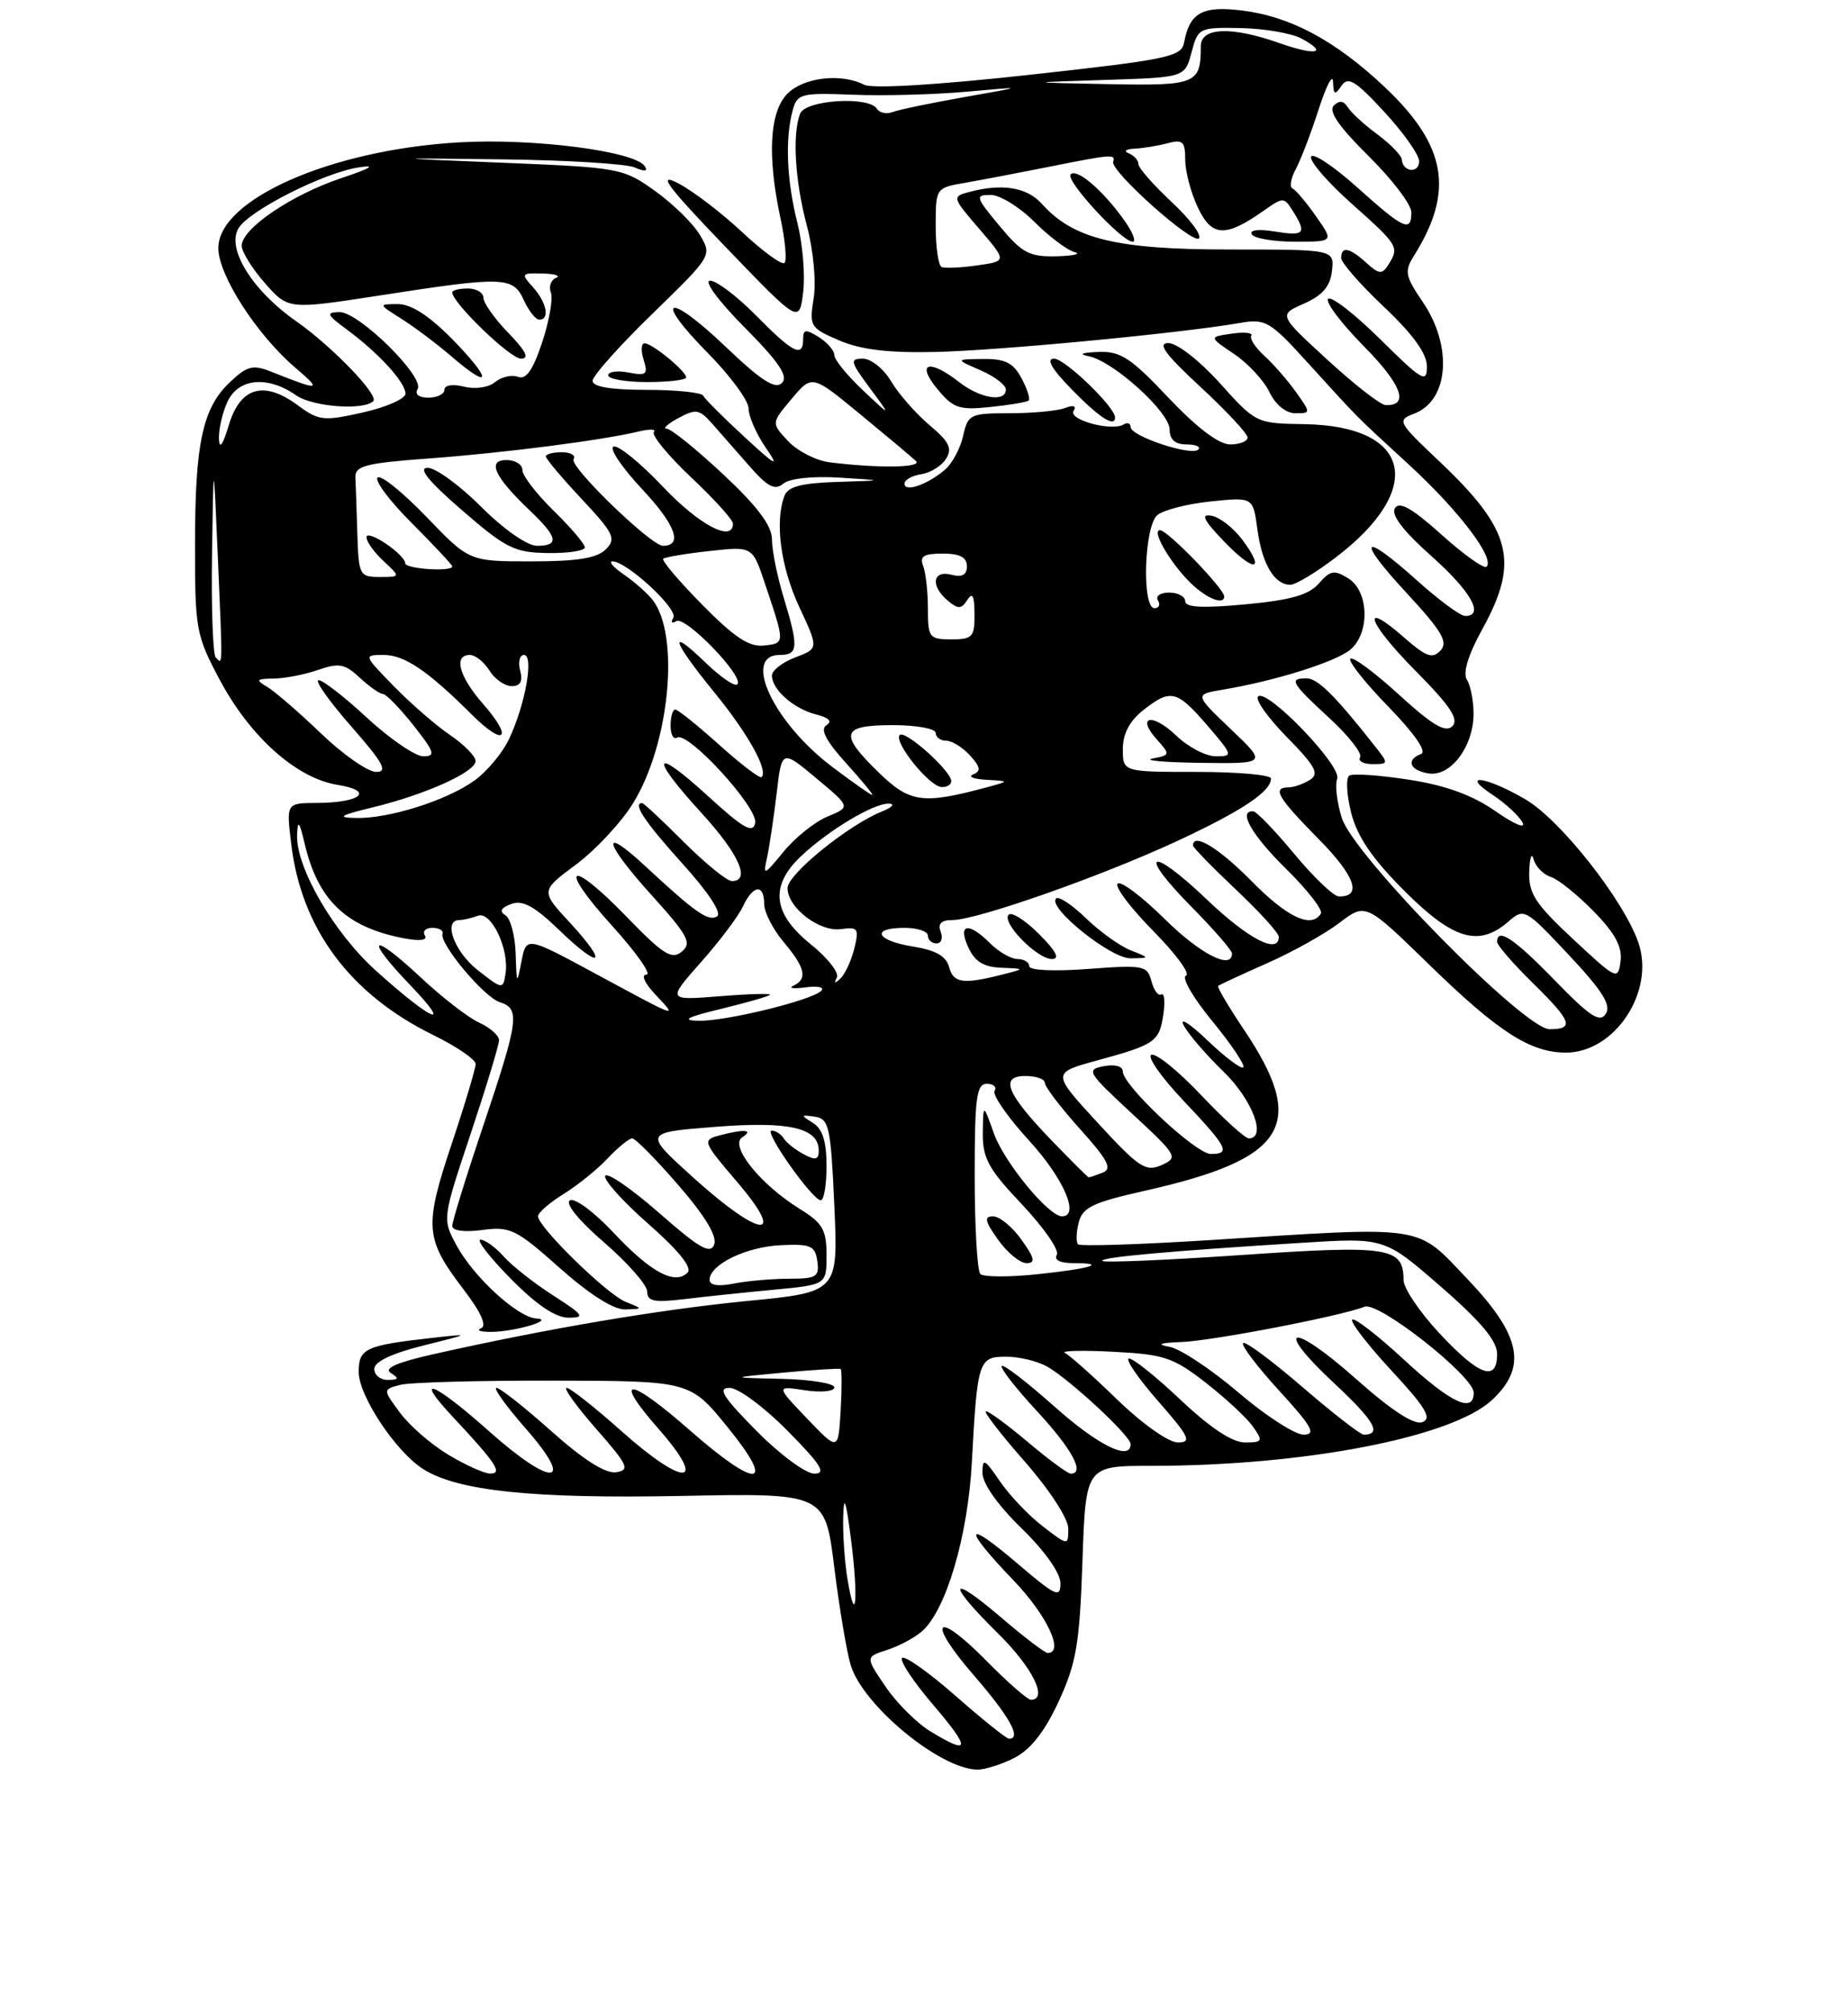 <?xml version="1.0" encoding="UTF-8" standalone="no"?>
<!DOCTYPE svg PUBLIC "-//W3C//DTD SVG 1.1//EN" "http://www.w3.org/Graphics/SVG/1.1/DTD/svg11.dtd" >
<svg xmlns="http://www.w3.org/2000/svg" xmlns:xlink="http://www.w3.org/1999/xlink" version="1.1" viewBox="0 0 237 258">
 <g >
 <path fill="currentColor"
d=" M 130.14 225.43 C 132.20 224.36 134.01 222.04 135.79 218.18 C 138.04 213.28 138.46 210.81 138.82 200.25 C 139.24 188.00 139.24 188.00 147.66 188.00 C 167.28 188.00 186.17 184.35 191.33 179.57 C 195.90 175.33 195.09 171.29 188.22 164.07 C 181.49 157.00 183.26 157.26 155.13 159.05 C 146.12 159.62 138.53 159.86 138.26 159.59 C 137.98 159.32 138.02 158.06 138.34 156.80 C 138.82 154.86 140.14 154.22 146.78 152.73 C 165.10 148.62 167.76 144.27 159.48 131.98 C 157.54 129.08 156.07 126.60 156.22 126.45 C 156.38 126.31 159.18 125.00 162.45 123.56 C 165.72 122.12 169.92 119.78 171.77 118.36 C 175.15 115.79 175.15 115.79 183.32 123.75 C 192.16 132.36 196.27 135.00 200.82 135.00 C 207.12 135.00 212.29 127.14 210.11 120.87 C 208.19 115.38 200.13 105.16 195.63 102.52 C 190.61 99.58 187.11 99.10 191.42 101.94 C 193.03 103.00 194.75 104.58 195.24 105.46 C 195.74 106.36 194.25 105.75 191.81 104.05 C 188.82 101.97 185.42 100.73 180.70 100.00 C 176.96 99.42 173.52 99.18 173.05 99.47 C 172.59 99.75 172.69 101.90 173.28 104.24 C 174.06 107.30 175.97 110.12 180.10 114.25 C 186.36 120.52 189.65 121.50 193.44 118.20 C 195.46 116.44 195.61 116.52 201.20 122.48 C 205.50 127.07 206.66 128.91 205.94 130.02 C 205.18 131.22 203.92 130.39 199.41 125.75 C 194.19 120.37 192.00 118.91 192.00 120.79 C 192.00 121.23 194.03 123.57 196.50 126.00 C 201.59 130.99 201.96 132.00 198.73 132.00 C 195.49 132.00 173.61 109.76 172.08 104.90 C 171.46 102.92 171.19 100.67 171.49 99.88 C 172.12 98.25 162.45 88.21 161.34 89.33 C 160.94 89.72 162.62 92.07 165.06 94.56 C 168.70 98.27 169.23 99.25 168.00 100.02 C 167.17 100.54 165.94 100.98 165.25 100.98 C 163.10 101.01 163.84 102.27 169.12 107.62 C 173.81 112.37 174.74 115.04 171.69 114.97 C 171.04 114.96 168.47 112.51 166.00 109.53 C 163.53 106.56 161.16 104.09 160.75 104.06 C 158.70 103.90 160.51 107.08 164.96 111.46 C 167.68 114.14 169.68 116.71 169.40 117.17 C 168.19 119.12 165.10 117.68 160.50 113.00 C 156.33 108.76 153.00 106.74 153.00 108.44 C 153.00 108.69 155.47 111.23 158.50 114.09 C 161.53 116.95 164.00 119.67 164.00 120.15 C 164.00 122.46 160.09 120.44 154.79 115.38 C 147.44 108.37 145.75 109.16 152.81 116.31 C 155.66 119.20 158.00 121.89 158.00 122.28 C 158.00 124.46 153.91 122.36 149.31 117.81 C 146.41 114.95 143.73 112.94 143.33 113.33 C 142.94 113.73 145.00 116.46 147.91 119.41 C 150.82 122.36 152.70 124.93 152.10 125.13 C 151.49 125.34 153.00 127.96 155.46 130.95 C 157.92 133.95 159.71 136.62 159.45 136.89 C 159.18 137.15 157.12 135.60 154.86 133.44 C 152.60 131.27 151.22 130.40 151.80 131.50 C 152.37 132.60 154.68 135.28 156.92 137.45 C 160.62 141.04 162.49 146.00 160.15 146.00 C 159.67 146.00 156.93 143.50 154.04 140.45 C 151.16 137.40 148.29 135.07 147.67 135.28 C 147.06 135.48 148.90 138.13 151.78 141.17 C 157.45 147.17 157.88 148.00 155.28 148.00 C 153.37 148.00 144.00 139.22 144.00 137.43 C 144.00 136.75 143.00 136.47 141.56 136.74 C 139.25 137.18 139.46 137.53 145.17 142.82 C 151.01 148.22 151.14 148.46 148.96 149.43 C 146.94 150.33 146.06 149.75 140.79 144.02 C 134.88 137.60 134.88 137.60 140.70 136.01 C 148.18 133.96 148.68 133.61 149.20 130.07 C 149.44 128.44 149.32 127.30 148.93 127.54 C 148.54 127.78 147.98 127.02 147.67 125.84 C 147.14 123.83 146.67 123.74 139.55 124.27 C 135.19 124.60 132.00 124.46 132.00 123.92 C 132.00 123.42 131.32 123.00 130.50 123.00 C 129.68 123.00 128.10 122.10 127.00 121.00 C 124.20 118.20 122.79 118.45 124.18 121.50 C 125.02 123.33 126.15 124.03 128.41 124.12 C 131.50 124.24 131.50 124.24 128.50 125.00 C 123.51 126.27 122.26 126.09 121.72 124.03 C 121.35 122.63 120.01 121.87 117.10 121.40 C 112.35 120.64 111.59 119.00 116.00 119.00 C 117.65 119.00 119.00 119.45 119.00 120.00 C 119.00 120.55 119.50 121.00 120.11 121.00 C 120.72 121.00 120.95 120.33 120.64 119.50 C 120.24 118.46 120.71 118.00 122.16 118.00 C 125.27 118.00 141.28 112.37 150.96 107.87 C 159.27 104.00 163.00 101.52 163.00 99.85 C 163.00 99.38 158.72 99.00 153.50 99.00 C 144.00 99.00 144.00 99.00 144.00 96.07 C 144.00 94.10 144.86 92.47 146.63 91.07 C 150.15 88.31 150.92 88.50 154.87 93.08 C 158.12 96.87 158.16 97.00 155.92 97.00 C 154.65 97.00 152.35 95.80 150.82 94.32 C 147.72 91.36 145.66 91.86 148.42 94.91 C 150.09 96.76 150.07 96.86 147.83 97.28 C 146.55 97.53 149.32 97.78 154.00 97.84 C 162.50 97.95 162.50 97.95 157.84 93.51 C 153.18 89.06 153.18 89.06 156.84 88.45 C 163.64 87.31 171.49 84.83 173.25 83.26 C 175.72 81.05 175.53 75.81 172.92 74.18 C 171.12 73.06 170.60 73.15 169.14 74.83 C 167.87 76.30 165.53 76.97 159.72 77.51 C 154.27 78.02 152.00 77.91 152.00 77.12 C 152.00 76.50 151.07 76.00 149.94 76.00 C 148.81 76.00 148.16 76.45 148.50 77.00 C 148.84 77.55 148.64 78.00 148.06 78.00 C 146.41 78.00 146.73 67.47 148.43 66.06 C 149.22 65.40 152.30 64.62 155.28 64.31 C 160.70 63.75 160.70 63.75 161.26 67.91 C 161.85 72.33 163.44 75.00 165.48 75.00 C 166.16 75.00 168.80 73.41 171.35 71.46 C 182.89 62.65 180.97 54.62 167.29 54.40 C 161.12 54.31 161.05 54.27 156.45 49.15 C 153.86 46.27 150.95 44.00 149.85 44.00 C 148.38 44.00 149.42 45.42 153.94 49.61 C 157.27 52.69 160.00 55.62 160.00 56.11 C 160.00 56.60 158.99 57.00 157.76 57.00 C 156.32 57.00 153.49 54.86 149.84 51.00 C 144.99 45.86 143.69 45.02 140.84 45.14 C 138.71 45.22 138.27 45.42 139.63 45.69 C 142.77 46.31 150.00 52.85 150.00 55.08 C 150.00 56.38 150.70 57.00 152.17 57.00 C 153.36 57.00 154.04 57.30 153.67 57.66 C 152.80 58.53 145.00 55.94 145.00 54.78 C 145.00 54.29 144.60 54.13 144.10 54.44 C 142.60 55.36 136.98 53.85 137.68 52.71 C 138.09 52.05 137.68 51.91 136.58 52.33 C 135.62 52.70 132.43 53.00 129.50 53.00 C 124.42 53.00 124.13 53.14 123.52 55.90 C 123.17 57.49 122.12 59.45 121.19 60.24 C 118.97 62.15 116.00 63.18 116.00 62.04 C 116.00 61.54 116.97 61.00 118.15 60.82 C 119.33 60.64 120.76 59.75 121.33 58.84 C 122.16 57.52 121.73 56.64 119.19 54.51 C 117.45 53.04 115.24 50.52 114.29 48.92 C 113.34 47.31 111.71 46.00 110.67 46.00 C 108.95 46.00 109.04 46.37 111.54 49.75 C 114.32 53.50 114.32 53.50 110.66 50.05 C 108.65 48.16 107.00 46.13 107.00 45.54 C 107.00 44.96 106.10 43.92 105.00 43.23 C 103.33 42.19 103.00 42.23 103.00 43.49 C 103.00 45.93 101.69 45.27 97.00 40.50 C 94.57 38.03 91.90 36.00 91.07 36.00 C 90.22 36.00 92.13 38.60 95.49 41.99 C 99.94 46.48 101.13 48.27 100.28 49.12 C 99.42 49.98 97.62 48.82 93.06 44.47 C 85.57 37.33 83.64 38.05 90.81 45.31 C 93.66 48.20 96.00 51.38 96.00 52.38 C 96.00 53.37 96.97 55.61 98.16 57.35 C 100.01 60.05 99.62 59.86 95.43 56.00 C 92.74 53.52 90.38 51.16 90.19 50.75 C 89.99 50.34 86.72 50.00 82.92 50.00 C 78.35 50.00 76.00 49.61 76.00 48.84 C 76.00 48.21 79.45 44.34 83.67 40.24 C 91.30 32.82 91.33 32.78 89.77 30.15 C 88.91 28.69 86.32 26.15 84.02 24.50 C 79.93 21.57 79.47 21.49 64.67 20.88 C 49.50 20.26 49.50 20.26 64.50 20.44 C 72.75 20.54 80.36 21.01 81.41 21.48 C 82.64 22.03 83.11 21.98 82.71 21.34 C 81.51 19.39 68.42 17.70 58.85 18.26 C 42.47 19.20 28.00 25.57 28.00 31.83 C 28.00 35.28 32.92 42.92 37.85 47.14 C 41.36 50.13 41.08 50.18 34.78 47.67 C 32.45 46.74 31.71 46.92 29.53 48.97 C 25.98 52.31 25.01 56.78 25.01 69.86 C 25.00 80.71 25.14 81.49 28.18 87.19 C 32.09 94.52 38.03 99.82 43.29 100.66 C 48.07 101.43 46.31 102.96 40.61 102.98 C 36.72 103.00 36.72 103.00 37.34 108.19 C 38.63 119.11 44.87 127.51 55.61 132.77 C 58.57 134.23 61.00 135.88 61.00 136.46 C 61.00 137.03 59.61 141.68 57.90 146.79 C 54.38 157.35 54.51 158.90 59.44 165.36 C 61.68 168.29 62.47 170.04 61.69 170.36 C 61.04 170.62 61.62 170.83 63.00 170.82 C 66.07 170.80 71.28 169.24 68.78 169.10 C 66.39 168.96 60.74 163.79 58.55 159.73 C 56.72 156.33 56.72 156.33 60.36 145.41 C 62.36 139.41 64.00 134.01 64.00 133.41 C 64.00 132.81 62.86 131.80 61.46 131.16 C 60.06 130.53 56.68 127.91 53.95 125.35 C 47.55 119.37 46.65 120.13 52.67 126.41 C 58.17 132.15 55.42 130.98 48.25 124.53 C 42.81 119.65 37.94 111.25 38.10 107.05 C 38.18 105.07 38.40 105.33 39.09 108.27 C 40.78 115.47 44.44 118.94 51.80 120.34 C 53.86 120.73 54.87 120.60 54.49 119.98 C 54.16 119.44 54.58 119.00 55.44 119.00 C 56.30 119.00 56.89 119.34 56.75 119.75 C 56.33 121.03 62.07 127.89 64.09 128.53 C 66.73 129.37 66.53 130.82 61.99 144.34 C 59.79 150.86 58.00 156.65 58.00 157.23 C 58.00 157.85 59.53 158.06 61.86 157.75 C 65.42 157.27 66.20 157.65 71.77 162.61 C 75.58 166.00 78.69 167.98 80.16 167.94 C 82.50 167.87 82.50 167.87 80.24 166.97 C 77.83 166.00 69.00 157.37 69.00 155.99 C 69.00 155.54 70.47 154.25 72.27 153.14 C 74.06 152.03 76.62 149.97 77.94 148.56 C 79.27 147.15 80.68 146.00 81.08 146.00 C 81.48 146.00 84.14 148.70 87.01 152.01 C 90.43 155.96 92.00 158.56 91.59 159.62 C 91.10 160.90 89.68 160.09 84.56 155.59 C 81.03 152.49 77.91 150.34 77.62 150.80 C 77.34 151.26 79.81 154.03 83.13 156.95 C 87.04 160.39 88.81 162.59 88.18 163.22 C 86.55 164.85 83.44 163.17 78.69 158.10 C 76.21 155.45 73.69 153.58 73.09 153.95 C 72.44 154.35 74.23 156.55 77.50 159.37 C 80.52 161.98 83.00 164.81 83.00 165.65 C 83.00 166.90 83.90 167.08 87.75 166.62 C 90.36 166.30 95.54 165.76 99.25 165.41 C 106.00 164.77 106.00 164.77 106.00 160.97 C 106.00 157.71 105.50 156.86 102.54 155.03 C 97.52 151.92 93.51 146.93 95.19 145.86 C 96.73 144.88 95.42 144.78 92.23 145.63 C 90.05 146.22 90.13 146.44 94.56 151.62 C 100.98 159.14 97.56 158.82 89.00 151.11 C 82.51 145.25 82.51 145.25 91.64 144.53 C 101.18 143.77 105.00 144.64 105.00 147.57 C 105.00 148.75 104.58 148.85 103.06 148.03 C 101.99 147.46 100.83 146.54 100.50 145.99 C 100.16 145.45 99.46 145.00 98.96 145.00 C 97.89 145.00 104.12 153.84 105.25 153.94 C 105.66 153.97 106.00 152.00 106.00 149.55 C 106.00 146.39 105.49 144.78 104.25 144.01 C 102.65 143.02 102.67 142.95 104.50 143.22 C 106.33 143.50 106.54 144.48 107.00 154.62 C 107.50 165.72 107.50 165.72 95.79 166.86 C 84.57 167.96 70.32 170.37 55.62 173.67 C 50.90 174.73 49.17 175.49 50.12 176.09 C 51.21 176.79 51.14 176.97 49.75 176.98 C 48.79 176.99 48.00 176.36 48.00 175.57 C 48.00 174.65 50.22 173.59 54.25 172.58 C 60.40 171.05 60.42 171.03 55.50 171.58 C 46.85 172.55 46.00 172.94 46.00 175.96 C 46.00 179.00 50.72 186.13 54.23 188.39 C 58.64 191.22 68.31 192.23 87.31 191.86 C 105.81 191.49 105.81 191.49 106.99 201.00 C 107.64 206.22 108.59 211.88 109.10 213.56 C 110.67 218.72 120.50 226.85 125.30 226.96 C 126.29 226.98 128.47 226.29 130.14 225.43 Z  M 70.95 166.15 C 68.50 164.58 65.64 162.33 64.60 161.15 C 63.55 159.97 62.21 159.00 61.63 159.00 C 61.05 159.00 62.79 161.25 65.50 164.00 C 68.79 167.34 71.25 169.00 72.91 169.00 C 75.09 169.00 74.86 168.66 70.95 166.15 Z  M 133.26 119.80 C 131.50 118.04 129.75 116.92 129.36 117.31 C 128.39 118.28 132.99 123.00 134.91 123.00 C 135.97 123.00 135.45 121.99 133.26 119.80 Z  M 145.00 121.88 C 143.62 121.34 141.04 119.48 139.26 117.76 C 137.49 116.04 135.76 114.90 135.44 115.23 C 134.28 116.38 142.46 122.95 145.00 122.91 C 147.50 122.87 147.50 122.87 145.00 121.88 Z  M 188.98 91.50 C 188.97 89.85 188.59 87.90 188.12 87.16 C 187.58 86.30 188.29 83.97 190.12 80.66 C 194.90 71.99 193.86 67.95 184.62 59.20 C 179.21 54.08 179.12 53.91 181.39 53.04 C 185.80 51.36 186.33 44.42 182.47 38.74 C 180.19 35.38 180.08 34.80 181.36 32.76 C 186.53 24.52 185.51 18.67 177.63 11.21 C 171.25 5.18 165.45 2.08 159.15 1.33 C 154.16 0.74 152.56 1.65 151.85 5.48 C 151.51 7.28 149.74 7.65 131.99 9.60 C 120.18 10.90 111.84 11.40 110.82 10.87 C 107.89 9.36 103.09 9.91 101.00 12.00 C 98.69 14.31 98.37 19.96 100.10 28.02 C 100.70 30.83 100.93 33.40 100.61 33.72 C 100.29 34.04 97.84 32.26 95.17 29.76 C 92.50 27.26 88.78 24.43 86.91 23.47 C 84.25 22.12 85.59 23.91 93.00 31.62 C 102.50 41.50 102.50 41.50 103.00 37.50 C 103.28 35.30 102.94 31.26 102.25 28.53 C 100.89 23.14 100.67 17.83 101.65 14.19 C 102.23 12.01 102.68 11.89 109.38 12.15 C 113.30 12.31 119.88 12.13 124.00 11.76 C 131.50 11.08 131.50 11.08 123.69 12.45 C 119.40 13.21 115.25 14.07 114.48 14.37 C 113.70 14.67 112.80 14.48 112.47 13.96 C 111.44 12.29 103.29 12.81 102.61 14.58 C 101.59 17.24 101.95 23.22 103.49 28.99 C 104.31 32.10 104.69 36.11 104.35 38.24 C 103.77 41.85 103.90 42.06 107.62 43.66 C 110.39 44.85 113.93 45.28 120.00 45.14 C 128.09 44.96 151.52 42.73 159.02 41.42 C 162.32 40.85 162.86 41.17 167.84 46.66 C 174.61 54.10 173.50 52.98 180.80 59.70 C 187.11 65.51 191.73 71.60 190.65 72.68 C 190.34 73.00 187.74 71.15 184.88 68.58 C 181.11 65.19 179.46 64.25 178.89 65.18 C 178.37 66.02 179.93 68.08 183.55 71.30 C 188.66 75.85 190.43 79.00 187.90 79.00 C 187.29 79.00 184.54 76.97 181.79 74.50 C 174.62 68.06 173.81 68.95 180.39 76.05 C 184.93 80.96 185.75 82.35 184.74 83.43 C 183.72 84.53 182.91 84.25 180.14 81.82 C 174.35 76.73 175.34 79.78 181.52 86.02 C 185.99 90.53 187.14 92.26 186.26 93.14 C 185.39 94.01 183.73 93.04 179.43 89.11 C 176.30 86.25 173.49 84.17 173.18 84.48 C 172.87 84.79 175.07 87.57 178.06 90.64 C 181.41 94.09 183.02 96.42 182.25 96.70 C 180.25 97.45 180.80 98.83 183.25 99.20 C 186.08 99.61 188.99 95.70 188.98 91.50 Z  M 176.32 95.69 C 171.23 89.22 168.99 87.00 167.56 87.00 C 165.25 87.00 165.57 87.56 170.49 92.10 C 172.96 94.37 174.73 96.63 174.43 97.12 C 174.13 97.60 174.84 98.00 176.01 98.00 C 178.10 98.00 178.11 97.95 176.32 95.69 Z  M 157.00 76.50 C 157.00 75.50 149.74 68.00 148.77 68.00 C 147.52 68.00 150.53 72.91 153.21 75.25 C 155.14 76.93 157.00 77.55 157.00 76.50 Z  M 159.33 69.23 C 158.21 67.73 156.44 66.34 155.39 66.15 C 153.95 65.88 154.31 66.65 156.93 69.39 C 160.83 73.46 162.40 73.36 159.33 69.23 Z  M 143.00 53.53 C 143.00 52.21 136.57 46.00 135.19 46.00 C 134.11 46.00 134.86 47.30 137.50 50.00 C 141.00 53.58 143.00 54.87 143.00 53.53 Z  M 131.92 51.37 C 132.15 51.16 131.73 49.87 131.00 48.50 C 129.95 46.53 128.90 46.01 126.08 46.04 C 122.50 46.08 122.50 46.08 125.75 47.49 C 127.54 48.27 129.00 49.38 129.00 49.95 C 129.00 51.64 125.71 51.12 123.00 49.00 C 119.16 46.00 117.45 46.51 120.17 49.84 C 122.25 52.37 122.99 52.62 127.00 52.20 C 129.47 51.95 131.69 51.57 131.92 51.37 Z  M 166.18 50.25 C 165.10 48.74 163.28 46.65 162.13 45.62 C 160.99 44.58 160.24 43.42 160.47 43.05 C 160.70 42.67 159.58 42.56 157.96 42.79 C 155.03 43.22 155.03 43.22 158.27 45.40 C 160.05 46.60 162.09 48.80 162.80 50.29 C 163.58 51.91 164.92 53.00 166.12 53.00 C 168.13 53.00 168.13 52.99 166.18 50.25 Z  M 88.00 48.41 C 88.00 47.61 83.70 44.07 82.68 44.03 C 82.23 44.01 82.17 44.96 82.54 46.14 C 83.14 48.02 82.91 48.22 80.61 47.78 C 79.18 47.50 78.00 47.66 78.00 48.14 C 78.00 48.61 80.25 49.00 83.00 49.00 C 85.75 49.00 88.00 48.73 88.00 48.41 Z  M 119.33 222.06 C 117.58 221.00 114.99 218.41 113.57 216.32 C 110.98 212.51 110.98 212.51 113.74 211.62 C 115.26 211.14 117.28 210.06 118.23 209.23 C 121.33 206.54 124.13 197.03 124.64 187.50 C 125.34 174.49 125.50 174.00 129.03 174.00 C 130.68 174.00 133.03 174.56 134.26 175.25 C 137.10 176.83 145.00 184.16 145.00 185.21 C 145.00 187.45 140.82 185.38 135.20 180.37 C 131.74 177.29 128.71 174.95 128.47 175.19 C 128.23 175.43 130.28 178.06 133.02 181.02 C 137.51 185.88 139.19 189.00 137.31 189.00 C 136.94 189.00 134.49 187.20 131.88 185.00 C 129.28 182.80 126.83 181.00 126.45 181.00 C 126.07 181.00 128.29 183.88 131.38 187.40 C 134.60 191.08 137.00 194.76 137.00 196.03 C 137.00 198.26 137.00 198.26 133.75 195.77 C 131.96 194.41 129.49 191.81 128.25 190.00 C 126.25 187.07 126.00 186.95 126.00 188.92 C 126.00 190.26 127.97 193.05 131.00 196.00 C 133.99 198.91 136.00 201.75 136.00 203.06 C 136.00 205.00 135.39 204.72 130.50 200.54 C 123.64 194.68 123.38 195.81 130.00 202.71 C 134.27 207.16 136.54 212.00 134.36 212.00 C 134.00 212.00 131.30 209.94 128.36 207.42 C 121.60 201.65 121.38 202.98 128.00 209.50 C 132.42 213.85 134.47 218.00 132.21 218.00 C 131.78 218.00 129.23 215.77 126.54 213.04 C 119.91 206.31 118.72 207.75 124.97 214.96 C 129.51 220.21 131.05 223.00 129.40 223.00 C 129.08 223.00 125.99 220.53 122.56 217.51 C 119.12 214.49 116.03 212.30 115.69 212.64 C 115.35 212.98 117.13 215.68 119.66 218.63 C 124.53 224.34 124.45 225.18 119.33 222.06 Z  M 108.68 202.49 C 108.32 200.30 108.07 196.70 108.14 194.50 C 108.22 191.58 108.49 192.38 109.14 197.45 C 110.11 205.01 109.75 208.96 108.68 202.49 Z  M 57.50 186.58 C 55.30 185.26 52.51 182.84 51.30 181.19 C 49.09 178.21 49.09 178.21 51.30 177.62 C 52.51 177.29 61.38 177.05 71.00 177.07 C 88.50 177.11 88.50 177.11 93.33 183.06 C 99.63 190.81 97.14 191.05 88.54 183.50 C 80.61 176.53 78.44 176.40 84.45 183.25 C 90.88 190.58 87.84 190.80 79.74 183.58 C 76.31 180.52 73.13 178.01 72.67 178.00 C 72.22 178.00 73.92 180.36 76.45 183.25 C 80.54 187.91 80.83 188.54 79.02 188.82 C 77.68 189.03 74.84 187.24 70.74 183.58 C 67.31 180.51 64.13 178.01 63.67 178.00 C 63.22 178.00 64.92 180.36 67.45 183.25 C 73.88 190.58 70.84 190.80 62.74 183.58 C 55.63 177.24 52.86 176.14 58.10 181.75 C 63.61 187.64 64.51 189.00 62.87 188.99 C 62.12 188.99 59.70 187.90 57.50 186.58 Z  M 97.00 183.50 C 92.70 179.14 91.98 178.00 93.57 178.00 C 94.67 178.00 98.01 180.47 101.00 183.50 C 105.30 187.86 106.02 189.00 104.43 189.00 C 103.33 189.00 99.99 186.53 97.00 183.50 Z  M 103.50 181.93 C 99.50 177.74 99.50 177.74 103.25 178.31 C 105.32 178.62 107.00 178.45 107.00 177.94 C 107.00 177.42 103.96 176.93 100.25 176.84 C 93.50 176.69 93.50 176.69 100.50 176.04 C 104.35 175.68 107.64 175.48 107.81 175.58 C 107.97 175.69 107.97 178.10 107.81 180.95 C 107.50 186.11 107.50 186.11 103.50 181.93 Z  M 143.31 179.53 C 140.20 176.51 137.17 173.81 136.58 173.52 C 135.98 173.24 138.76 173.16 142.75 173.37 C 149.29 173.70 150.46 174.09 154.65 177.35 C 157.20 179.34 159.93 181.88 160.70 182.99 C 162.00 184.84 161.92 185.00 159.65 185.00 C 158.03 185.00 155.18 183.11 151.36 179.49 C 148.16 176.47 145.19 174.10 144.76 174.25 C 144.33 174.39 146.04 176.87 148.57 179.75 C 152.54 184.29 152.87 185.00 151.06 185.00 C 149.87 185.00 146.50 182.62 143.31 179.53 Z  M 158.83 178.60 C 155.35 175.63 151.38 172.99 150.00 172.74 C 148.25 172.41 148.69 172.23 151.50 172.12 C 155.45 171.98 172.09 168.77 175.00 167.59 C 176.77 166.87 189.00 176.50 189.00 178.62 C 189.00 181.33 186.03 179.92 180.03 174.36 C 176.68 171.26 173.70 168.96 173.42 169.25 C 173.13 169.54 175.40 172.47 178.45 175.78 C 182.84 180.51 183.68 181.91 182.42 182.39 C 181.37 182.80 178.51 180.94 173.90 176.85 C 165.54 169.41 163.13 169.98 171.19 177.49 C 176.27 182.24 177.28 184.00 174.89 184.00 C 174.46 184.00 170.92 181.24 167.02 177.88 C 163.11 174.51 159.69 171.97 159.42 172.25 C 159.14 172.52 161.23 175.28 164.06 178.37 C 168.28 182.99 168.84 184.00 167.18 184.00 C 166.07 184.00 162.31 181.57 158.83 178.60 Z  M 184.64 171.04 C 182.09 168.32 180.00 165.22 180.00 164.17 C 180.00 159.96 178.13 159.67 159.40 160.95 C 149.73 161.61 141.63 161.96 141.39 161.72 C 140.93 161.27 149.67 160.47 167.03 159.39 C 177.55 158.73 177.55 158.73 184.78 165.01 C 189.92 169.48 192.00 171.97 192.00 173.65 C 192.00 177.28 189.72 176.48 184.64 171.04 Z  M 91.00 164.15 C 91.00 162.19 95.69 159.90 100.15 159.70 C 103.97 159.52 104.54 159.77 104.82 161.75 C 105.10 163.76 104.71 164.00 101.19 164.00 C 99.03 164.00 95.84 164.28 94.12 164.62 C 92.14 165.02 91.00 164.85 91.00 164.15 Z  M 125.72 163.39 C 125.33 162.99 125.00 157.34 125.00 150.83 C 125.00 140.78 125.23 139.00 126.56 139.00 C 127.42 139.00 127.86 139.41 127.55 139.91 C 127.24 140.42 129.24 143.29 131.99 146.30 C 136.41 151.13 138.52 156.00 136.20 156.00 C 134.48 156.00 128.78 149.06 127.47 145.38 C 126.09 141.50 126.09 141.50 126.04 145.31 C 126.01 148.55 126.76 149.93 131.09 154.50 C 133.89 157.47 135.89 160.36 135.53 160.94 C 135.14 161.59 135.95 162.00 137.61 162.00 C 142.18 162.00 139.87 162.72 132.97 163.43 C 129.38 163.81 126.12 163.79 125.72 163.39 Z  M 131.00 159.00 C 129.83 157.35 128.19 156.00 127.36 156.00 C 126.17 156.00 126.30 156.62 128.00 159.00 C 129.17 160.65 130.81 162.00 131.64 162.00 C 132.83 162.00 132.70 161.38 131.00 159.00 Z  M 134.85 146.25 C 129.05 140.22 128.16 138.00 131.53 138.00 C 132.89 138.00 134.00 138.40 134.00 138.89 C 134.00 139.38 136.02 142.03 138.50 144.79 C 142.09 148.78 142.68 149.91 141.42 150.39 C 140.55 150.73 139.74 151.00 139.63 151.00 C 139.52 151.00 137.37 148.86 134.85 146.25 Z  M 92.44 129.40 C 95.70 128.61 98.54 127.80 98.74 127.59 C 98.95 127.39 96.06 127.47 92.33 127.77 C 85.56 128.31 85.56 128.31 89.90 123.40 C 92.29 120.71 94.71 117.49 95.28 116.25 C 96.56 113.49 98.00 113.32 98.00 115.92 C 98.00 116.98 99.12 119.18 100.50 120.82 C 103.29 124.13 103.60 125.55 101.75 126.42 C 101.06 126.74 101.77 126.84 103.33 126.63 C 104.88 126.42 105.78 126.62 105.33 127.07 C 104.08 128.31 93.00 131.01 89.54 130.92 C 87.33 130.86 88.12 130.44 92.44 129.40 Z  M 76.50 124.95 C 67.50 120.08 67.50 120.08 66.88 123.29 C 66.29 126.34 66.26 126.29 66.13 122.31 C 66.06 120.00 65.47 117.79 64.82 117.39 C 64.00 116.88 64.24 116.43 65.57 115.94 C 67.02 115.39 68.55 116.23 71.73 119.30 C 77.10 124.48 78.11 123.78 73.10 118.35 C 69.32 114.26 69.32 114.26 73.87 110.88 C 76.38 109.02 79.68 105.47 81.20 103.00 C 85.88 95.41 87.22 81.47 83.70 76.95 C 83.04 76.10 81.39 74.64 80.03 73.70 C 78.67 72.77 78.00 72.00 78.55 72.00 C 80.39 72.00 87.03 78.15 86.35 79.23 C 85.99 79.83 86.16 80.02 86.74 79.66 C 87.90 78.95 95.51 86.83 94.56 87.77 C 94.24 88.10 92.40 86.84 90.49 84.99 C 85.60 80.26 86.15 82.09 91.61 88.80 C 95.95 94.12 98.55 98.79 97.67 99.67 C 97.45 99.88 95.01 98.02 92.24 95.53 C 89.47 93.04 86.93 91.00 86.60 91.00 C 86.27 91.00 86.00 91.93 86.00 93.06 C 86.00 94.19 86.37 94.89 86.83 94.60 C 88.22 93.74 97.23 103.58 96.85 105.54 C 96.57 106.96 95.36 106.27 90.75 102.06 C 83.67 95.59 83.23 96.91 90.00 104.31 C 94.78 109.54 96.31 113.00 93.86 113.00 C 93.23 113.00 90.46 110.75 87.71 108.00 C 84.96 105.25 82.55 103.00 82.36 103.00 C 81.08 103.00 82.71 105.44 87.52 110.76 C 90.87 114.47 92.61 117.12 91.96 117.53 C 90.84 118.22 89.18 117.05 82.77 111.10 C 76.95 105.69 77.41 108.00 83.49 114.72 C 88.25 119.99 88.77 120.95 87.44 122.05 C 86.15 123.12 85.06 122.43 80.38 117.60 C 72.95 109.93 71.41 110.90 78.53 118.77 C 81.63 122.20 83.60 125.00 82.91 125.00 C 82.19 125.00 82.66 126.07 84.00 127.50 C 86.96 130.65 87.20 130.73 76.50 124.95 Z  M 61.25 124.41 C 58.25 122.05 56.78 118.00 58.92 118.00 C 59.42 118.00 60.48 117.75 61.28 117.45 C 62.98 116.79 65.34 121.73 64.83 124.89 C 64.51 126.92 64.43 126.91 61.25 124.41 Z  M 107.32 125.39 C 107.66 124.78 106.15 122.85 103.97 121.10 C 99.07 117.16 98.69 113.61 102.75 109.79 C 106.31 106.44 112.09 102.99 114.00 103.07 C 114.83 103.10 114.42 103.56 113.10 104.08 C 108.79 105.81 101.00 112.13 101.00 113.90 C 101.00 116.42 105.10 119.56 107.88 119.16 C 110.04 118.86 110.19 119.09 109.56 121.66 C 109.17 123.22 108.37 124.95 107.78 125.50 C 107.06 126.18 106.91 126.14 107.32 125.39 Z  M 201.75 120.45 C 196.88 115.91 196.02 114.58 196.12 111.79 C 196.18 109.98 196.43 109.27 196.68 110.20 C 196.93 111.14 197.91 112.15 198.87 112.46 C 199.82 112.76 202.30 114.75 204.38 116.88 C 207.13 119.69 208.07 121.44 207.83 123.28 C 207.51 125.75 207.33 125.66 201.75 120.45 Z  M 98.38 109.96 C 98.68 108.56 99.23 104.87 99.60 101.77 C 100.26 96.12 100.26 96.12 104.68 99.81 C 109.10 103.50 109.10 103.50 106.16 104.71 C 104.53 105.38 101.99 107.40 100.51 109.21 C 97.95 112.33 97.84 112.37 98.38 109.96 Z  M 47.79 103.55 C 54.56 101.91 61.00 99.01 60.99 97.60 C 60.99 96.99 59.52 95.50 57.73 94.28 C 55.93 93.06 52.69 90.25 50.53 88.03 C 46.61 84.02 46.61 84.00 49.21 84.00 C 51.88 84.00 54.85 86.01 60.56 91.70 C 64.72 95.84 65.86 94.74 61.98 90.32 C 58.87 86.78 58.11 84.00 60.26 84.00 C 60.95 84.00 62.08 84.90 62.77 86.00 C 63.45 87.10 64.74 88.00 65.63 88.00 C 66.74 88.00 67.07 87.39 66.71 86.00 C 66.42 84.90 66.65 84.00 67.20 84.00 C 68.50 84.00 67.38 90.35 65.29 94.77 C 64.45 96.57 62.43 98.98 60.80 100.14 C 57.21 102.70 49.78 105.03 45.59 104.91 C 43.14 104.85 43.59 104.57 47.79 103.55 Z  M 112.75 99.13 C 107.54 94.09 107.85 93.00 114.50 93.00 C 117.53 93.00 120.00 93.45 120.00 94.00 C 120.00 94.55 120.61 95.00 121.35 95.00 C 122.08 95.00 123.46 95.85 124.41 96.90 C 125.74 98.37 125.83 98.91 124.81 99.32 C 124.09 99.61 124.85 99.92 126.50 100.01 C 129.50 100.18 129.50 100.18 126.50 100.99 C 118.34 103.18 116.69 102.95 112.75 99.13 Z  M 122.00 100.19 C 122.00 98.88 116.08 93.58 115.39 94.27 C 114.55 95.12 119.17 100.87 120.75 100.94 C 121.44 100.98 122.00 100.63 122.00 100.19 Z  M 106.79 98.40 C 99.23 92.73 95.11 84.00 100.00 84.00 C 102.38 84.00 102.45 83.04 100.49 76.59 C 99.67 73.89 99.00 70.56 99.00 69.19 C 99.00 67.43 97.18 64.99 92.76 60.85 C 89.32 57.63 86.06 54.99 85.51 54.99 C 84.95 54.98 85.62 54.36 87.00 53.62 C 89.24 52.41 89.69 52.48 91.33 54.33 C 92.33 55.47 94.49 57.93 96.12 59.79 C 98.45 62.45 99.38 62.93 100.46 62.03 C 101.27 61.36 104.24 61.04 107.67 61.26 C 113.50 61.62 113.50 61.62 107.36 61.81 C 102.80 61.95 101.06 62.41 100.61 63.58 C 99.34 66.89 100.11 72.70 102.50 77.84 C 104.99 83.18 104.99 83.18 102.00 84.31 C 100.35 84.93 99.00 85.98 99.00 86.65 C 99.00 88.45 101.80 90.91 104.66 91.63 C 106.31 92.04 106.77 92.52 105.99 93.01 C 105.15 93.53 105.91 95.00 108.51 97.88 C 110.56 100.14 112.07 101.99 111.87 101.97 C 111.66 101.95 109.38 100.35 106.79 98.40 Z  M 41.14 94.04 C 38.29 91.31 35.19 88.63 34.23 88.07 C 32.75 87.20 32.87 87.06 35.10 87.03 C 36.53 87.01 39.10 86.51 40.80 85.92 C 43.47 84.99 44.23 85.13 46.14 86.92 C 47.37 88.06 48.70 89.00 49.10 89.00 C 49.50 89.00 51.26 90.80 53.00 93.00 C 55.74 96.46 55.91 97.00 54.29 97.00 C 53.26 97.00 49.97 94.75 46.99 91.99 C 44.01 89.23 41.23 87.10 40.82 87.24 C 40.40 87.38 42.34 90.09 45.12 93.25 C 49.15 97.85 49.78 99.00 48.24 99.00 C 47.18 99.00 43.98 96.77 41.14 94.04 Z  M 27.67 84.33 C 27.30 83.97 27.09 78.00 27.19 71.08 C 27.38 58.50 27.38 58.50 27.94 71.50 C 28.56 85.98 28.58 85.25 27.67 84.33 Z  M 90.06 77.56 C 87.07 74.53 84.82 71.88 85.06 71.66 C 85.30 71.45 87.97 71.00 91.00 70.67 C 96.50 70.06 96.50 70.06 98.08 74.78 C 100.70 82.59 100.70 82.48 98.00 82.79 C 96.09 83.01 94.21 81.77 90.06 77.56 Z  M 119.00 78.08 C 119.00 75.93 118.73 73.45 118.39 72.58 C 117.92 71.35 118.47 71.00 120.89 71.00 C 123.09 71.00 124.00 71.47 124.00 72.62 C 124.00 73.74 123.39 74.07 122.00 73.71 C 119.57 73.08 119.31 75.18 121.58 77.06 C 122.88 78.15 123.31 78.13 124.06 76.94 C 124.71 75.90 124.97 76.41 124.98 78.75 C 125.00 81.70 124.72 82.00 122.00 82.00 C 119.18 82.00 119.00 81.77 119.00 78.08 Z  M 45.83 68.50 C 45.74 65.47 45.63 62.21 45.58 61.25 C 45.51 59.75 46.84 59.40 55.00 58.80 C 64.63 58.09 77.09 56.49 81.88 55.35 C 83.32 55.00 84.21 55.03 83.86 55.41 C 83.52 55.79 85.65 58.40 88.61 61.20 C 91.58 64.00 94.00 66.67 94.00 67.15 C 94.00 69.62 89.68 67.35 85.04 62.45 C 82.16 59.40 79.30 57.07 78.69 57.27 C 78.08 57.47 79.74 59.95 82.38 62.77 C 86.64 67.32 87.62 70.00 85.02 70.00 C 83.49 70.00 72.99 59.83 73.56 58.90 C 73.87 58.41 73.19 58.00 72.06 58.00 C 70.93 58.00 70.00 58.24 70.00 58.54 C 70.00 58.84 72.07 61.30 74.61 64.01 C 78.74 68.43 79.06 69.09 77.68 70.47 C 76.55 71.59 74.00 72.00 68.16 72.00 C 60.17 72.00 60.17 72.00 54.66 66.26 C 51.62 63.11 48.82 60.85 48.42 61.25 C 48.02 61.65 50.01 64.30 52.85 67.13 C 55.68 69.97 58.00 72.45 58.00 72.64 C 58.00 73.37 52.00 72.97 51.97 72.25 C 51.92 71.08 47.00 67.78 47.00 68.91 C 47.00 69.47 47.98 70.84 49.19 71.96 C 51.38 74.00 51.38 74.00 48.69 74.00 C 46.12 74.00 45.99 73.76 45.83 68.50 Z  M 75.00 70.20 C 75.00 69.76 73.20 67.65 71.00 65.50 C 68.80 63.35 67.00 61.01 67.00 60.30 C 67.00 59.58 66.08 59.00 64.96 59.00 C 62.42 59.00 63.40 61.14 67.91 65.44 C 71.55 68.90 71.78 70.00 68.86 70.00 C 67.62 70.00 64.60 67.89 61.71 65.00 C 58.96 62.25 55.87 60.00 54.85 60.00 C 53.56 60.00 54.93 61.70 59.24 65.43 C 64.87 70.32 65.98 70.87 70.25 70.93 C 72.86 70.97 75.00 70.64 75.00 70.20 Z  M 106.37 59.29 C 104.65 59.07 102.27 57.85 101.08 56.58 C 98.90 54.27 98.90 54.27 101.52 51.16 C 104.14 48.04 104.14 48.04 110.32 53.13 C 113.72 55.93 116.93 58.62 117.45 59.11 C 118.39 59.99 112.70 60.08 106.37 59.29 Z  M 28.08 56.30 C 28.03 55.09 28.52 52.95 29.16 51.55 C 30.55 48.50 34.33 48.14 37.99 50.71 C 40.10 52.18 46.62 52.67 47.87 51.45 C 48.64 50.70 42.58 44.42 38.00 41.21 C 32.32 37.24 28.99 31.84 30.61 29.24 C 32.04 26.95 41.57 22.14 46.00 21.47 C 48.34 21.11 47.58 21.57 43.73 22.86 C 37.36 25.00 31.00 29.32 31.00 31.52 C 31.00 32.29 32.34 34.46 33.98 36.32 C 36.96 39.71 36.96 39.71 48.73 37.89 C 64.65 35.42 65.80 35.46 67.18 38.50 C 67.81 39.88 68.70 41.00 69.16 41.00 C 70.55 41.00 70.11 38.78 68.35 36.83 C 66.78 35.10 66.84 35.00 69.60 35.08 C 71.19 35.12 71.96 35.38 71.31 35.64 C 70.65 35.91 70.35 36.76 70.65 37.53 C 70.94 38.30 70.44 41.17 69.53 43.91 C 68.34 47.48 67.47 48.73 66.43 48.33 C 65.63 48.03 64.31 48.33 63.50 49.00 C 62.66 49.70 60.95 49.95 59.51 49.59 C 58.06 49.23 57.00 49.39 57.00 49.98 C 57.00 50.54 56.07 51.00 54.94 51.00 C 53.71 51.00 53.15 50.56 53.56 49.91 C 54.51 48.37 46.01 39.99 43.54 40.03 C 41.76 40.06 41.89 40.35 44.50 42.28 C 48.57 45.28 52.00 49.04 52.00 50.49 C 52.00 51.14 49.54 52.23 46.54 52.90 C 41.48 54.04 40.88 53.97 38.18 51.97 C 33.84 48.77 30.82 49.64 29.35 54.50 C 28.59 57.06 28.13 57.71 28.08 56.30 Z  M 57.98 43.48 C 55.05 40.50 52.73 39.00 51.04 39.00 C 48.50 39.01 48.50 39.01 51.50 40.90 C 53.15 41.94 56.08 44.14 58.00 45.80 C 63.11 50.18 63.09 48.69 57.98 43.48 Z  M 65.20 42.70 C 63.44 40.89 62.00 38.86 62.00 38.20 C 62.00 37.54 61.10 37.00 60.00 37.00 C 58.90 37.00 58.00 37.22 58.00 37.50 C 58.00 38.83 65.43 46.00 66.81 46.00 C 67.93 46.00 67.45 45.03 65.20 42.70 Z  M 170.23 46.14 C 163.96 40.38 163.96 40.38 167.23 38.94 C 169.60 37.89 170.59 36.75 170.82 34.75 C 171.13 32.00 171.13 32.00 157.65 32.00 C 143.16 32.00 137.64 30.65 133.60 26.13 C 131.70 24.01 128.50 23.49 124.27 24.63 C 122.08 25.21 122.11 25.32 125.59 29.36 C 129.14 33.50 129.14 33.50 125.32 34.04 C 123.22 34.34 121.16 34.43 120.75 34.24 C 120.34 34.04 120.00 31.68 120.00 28.99 C 120.00 24.11 120.02 24.09 123.75 23.45 C 125.81 23.09 130.65 22.17 134.50 21.40 C 142.60 19.78 143.08 19.74 142.76 20.75 C 142.38 21.94 152.95 31.38 153.76 30.57 C 154.16 30.17 152.58 28.06 150.24 25.89 C 147.91 23.71 146.00 21.53 146.00 21.05 C 146.00 20.56 145.44 19.94 144.75 19.66 C 144.06 19.38 144.40 19.12 145.50 19.07 C 146.60 19.01 148.51 18.70 149.75 18.37 C 151.68 17.85 152.00 18.15 152.00 20.48 C 152.00 21.98 152.73 24.74 153.63 26.63 C 155.42 30.40 157.16 30.48 162.07 27.02 C 164.56 25.26 164.68 25.26 165.82 27.09 C 167.62 29.96 167.30 30.31 163.48 29.69 C 161.39 29.35 160.19 29.50 160.54 30.06 C 160.86 30.58 163.35 31.00 166.09 31.00 C 171.06 31.00 171.06 31.00 168.78 27.75 C 167.53 25.96 166.17 24.35 165.76 24.17 C 165.35 23.99 165.54 22.86 166.19 21.67 C 166.83 20.48 168.15 17.02 169.12 14.00 C 170.10 10.97 170.92 9.40 170.96 10.50 C 171.02 12.18 171.19 12.26 172.04 11.00 C 172.88 9.76 173.83 10.34 177.53 14.35 C 179.99 17.01 182.00 19.86 182.00 20.68 C 182.00 22.28 179.90 22.09 179.78 20.47 C 179.74 19.94 178.34 18.49 176.67 17.25 C 174.99 16.02 173.28 14.45 172.85 13.76 C 172.32 12.91 171.76 12.84 171.05 13.55 C 170.34 14.26 171.73 16.27 175.51 20.01 C 178.53 22.99 181.00 26.23 181.00 27.22 C 181.00 29.85 180.06 29.42 174.00 23.98 C 170.97 21.27 168.34 19.53 168.14 20.11 C 167.94 20.69 170.30 23.41 173.39 26.16 C 179.35 31.47 179.48 31.69 178.05 33.96 C 177.25 35.22 176.86 35.19 175.23 33.71 C 173.06 31.74 172.00 31.54 172.00 33.09 C 172.00 33.68 174.47 36.51 177.50 39.37 C 181.23 42.90 183.00 45.36 183.00 47.01 C 183.00 49.19 182.40 48.84 177.03 43.53 C 173.74 40.27 170.73 37.94 170.33 38.33 C 169.94 38.73 172.01 41.47 174.93 44.43 C 179.78 49.34 180.78 52.08 177.69 51.95 C 177.04 51.93 173.68 49.31 170.23 46.14 Z  M 144.18 28.25 C 141.43 24.40 138.11 21.55 137.31 22.36 C 136.57 23.10 143.85 31.00 145.27 31.00 C 145.75 31.00 145.25 29.76 144.18 28.25 Z  M 128.19 28.98 C 125.10 25.26 125.03 25.00 127.04 25.00 C 128.23 25.00 130.74 26.54 132.63 28.43 C 134.52 30.32 136.84 32.07 137.78 32.32 C 138.73 32.57 137.70 32.81 135.50 32.87 C 132.00 32.95 131.08 32.46 128.19 28.98 Z  M 141.73 10.25 C 151.96 9.93 151.96 9.93 152.81 6.72 C 153.64 3.57 153.79 3.50 159.12 3.60 C 162.12 3.66 165.61 4.26 166.88 4.93 C 170.45 6.85 168.77 7.18 164.03 5.51 C 157.90 3.35 154.00 3.51 154.00 5.92 C 154.00 10.78 153.43 11.01 142.14 10.79 C 131.50 10.58 131.50 10.58 141.73 10.25 Z "/>
</g>
</svg>